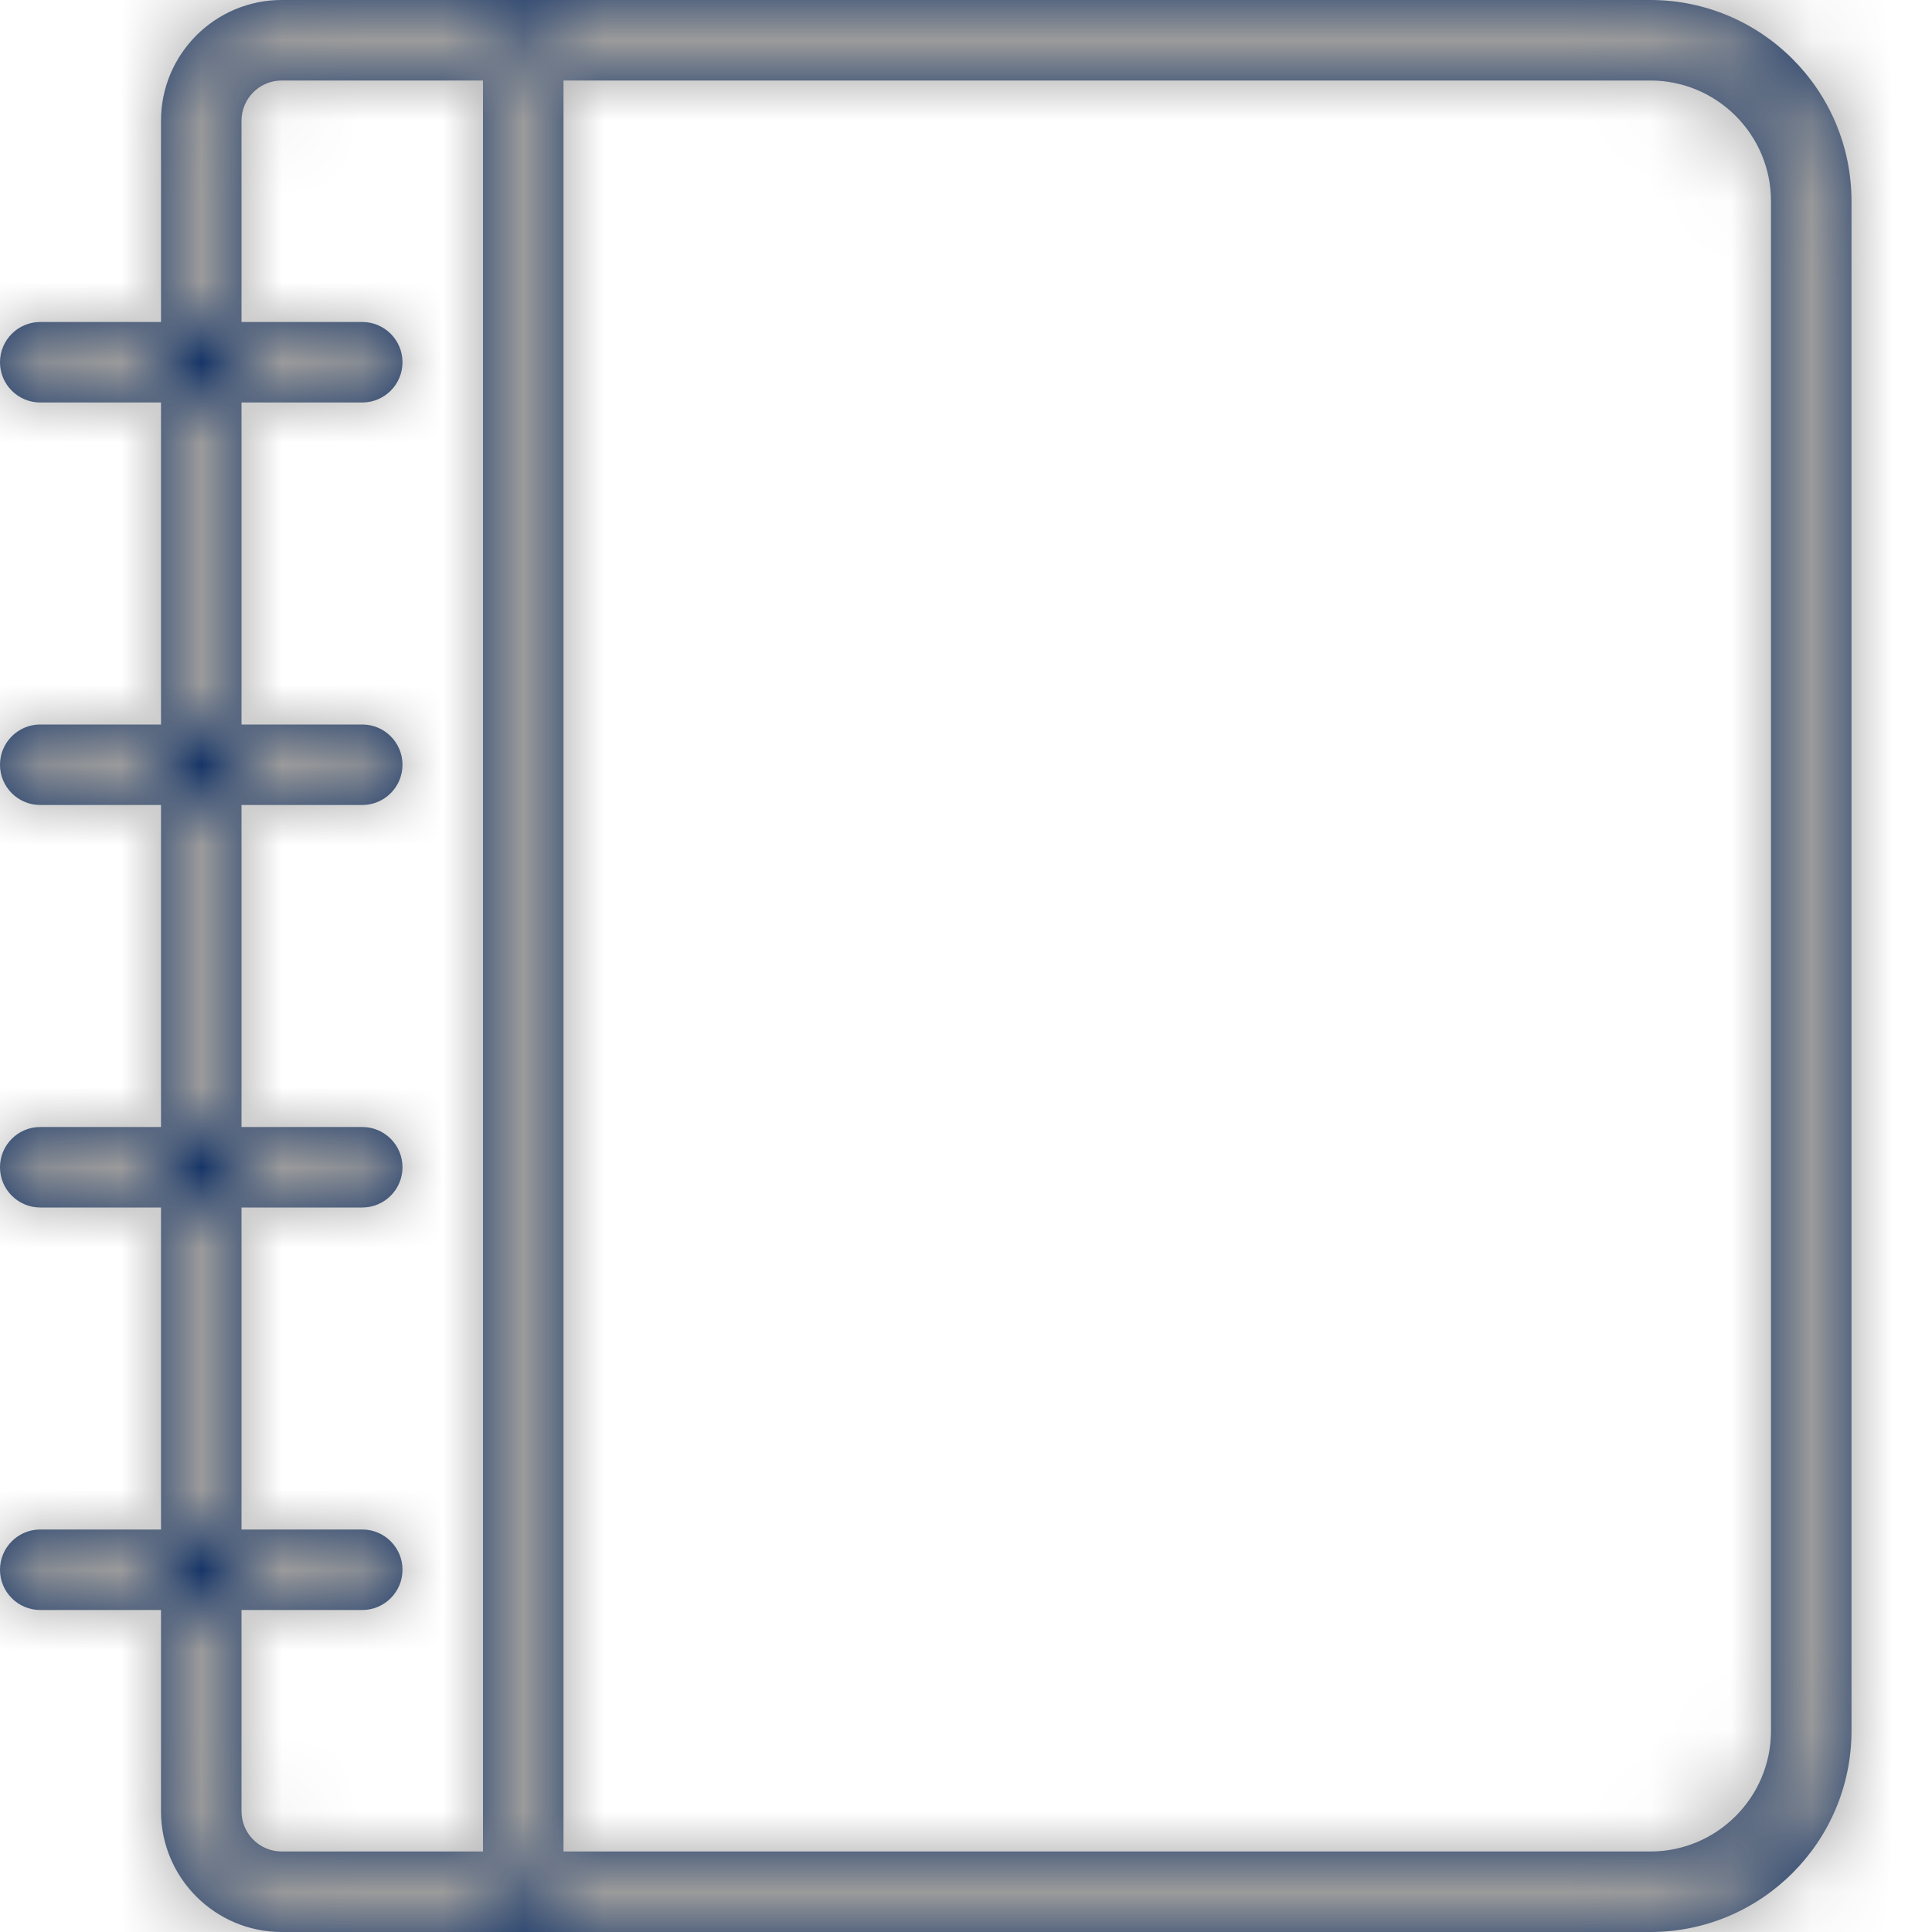<?xml version="1.0" encoding="UTF-8"?>
<svg width="24px" height="24px" viewBox="0 0 24 24" version="1.1" xmlns="http://www.w3.org/2000/svg" xmlns:xlink="http://www.w3.org/1999/xlink">
    <!-- Generator: Sketch 51.3 (57544) - http://www.bohemiancoding.com/sketch -->
    <title>Tab bar/ic/directorio</title>
    <desc>Created with Sketch.</desc>
    <defs>
        <path d="M20.5,23 C21.328,23 22,22.328 22,21.5 L22,2.5 C22,1.672 21.328,1 20.5,1 L3.5,1 C3.224,1 3,1.224 3,1.5 L3,22.5 C3,22.776 3.224,23 3.5,23 L20.5,23 Z M20.5,24 L3.5,24 C2.672,24 2,23.328 2,22.5 L2,1.5 C2,0.672 2.672,0 3.5,0 L20.5,0 C21.88,0 23,1.12 23,2.5 L23,21.5 C23,22.88 21.88,24 20.5,24 Z M6,0.5 L7,0.5 L7,23.5 L6,23.5 L6,0.5 Z M0.5,5 C0.224,5 0,4.776 0,4.5 C0,4.224 0.224,4 0.5,4 L4.5,4 C4.776,4 5,4.224 5,4.5 C5,4.776 4.776,5 4.5,5 L0.5,5 Z M0.5,10 C0.224,10 0,9.776 0,9.5 C0,9.224 0.224,9 0.5,9 L4.5,9 C4.776,9 5,9.224 5,9.5 C5,9.776 4.776,10 4.5,10 L0.5,10 Z M0.5,15 C0.224,15 0,14.776 0,14.5 C0,14.224 0.224,14 0.5,14 L4.5,14 C4.776,14 5,14.224 5,14.5 C5,14.776 4.776,15 4.5,15 L0.5,15 Z M0.5,20 C0.224,20 0,19.776 0,19.5 C0,19.224 0.224,19 0.5,19 L4.5,19 C4.776,19 5,19.224 5,19.5 C5,19.776 4.776,20 4.5,20 L0.5,20 Z" id="path-1"></path>
    </defs>
    <g id="Tab-bar/ic/directorio" stroke="none" stroke-width="1" fill="none" fill-rule="evenodd">
        <g id="--↳-🎨Color">
            <mask id="mask-2" fill="white">
                <use xlink:href="#path-1"></use>
            </mask>
            <use id="Combined-Shape" fill="#163567" fill-rule="nonzero" xlink:href="#path-1"></use>
            <g id="bg/fill/gris" mask="url(#mask-2)" fill="#9B9B9B">
                <rect id="Rectangle" x="0" y="0" width="24" height="24"></rect>
            </g>
        </g>
    </g>
</svg>